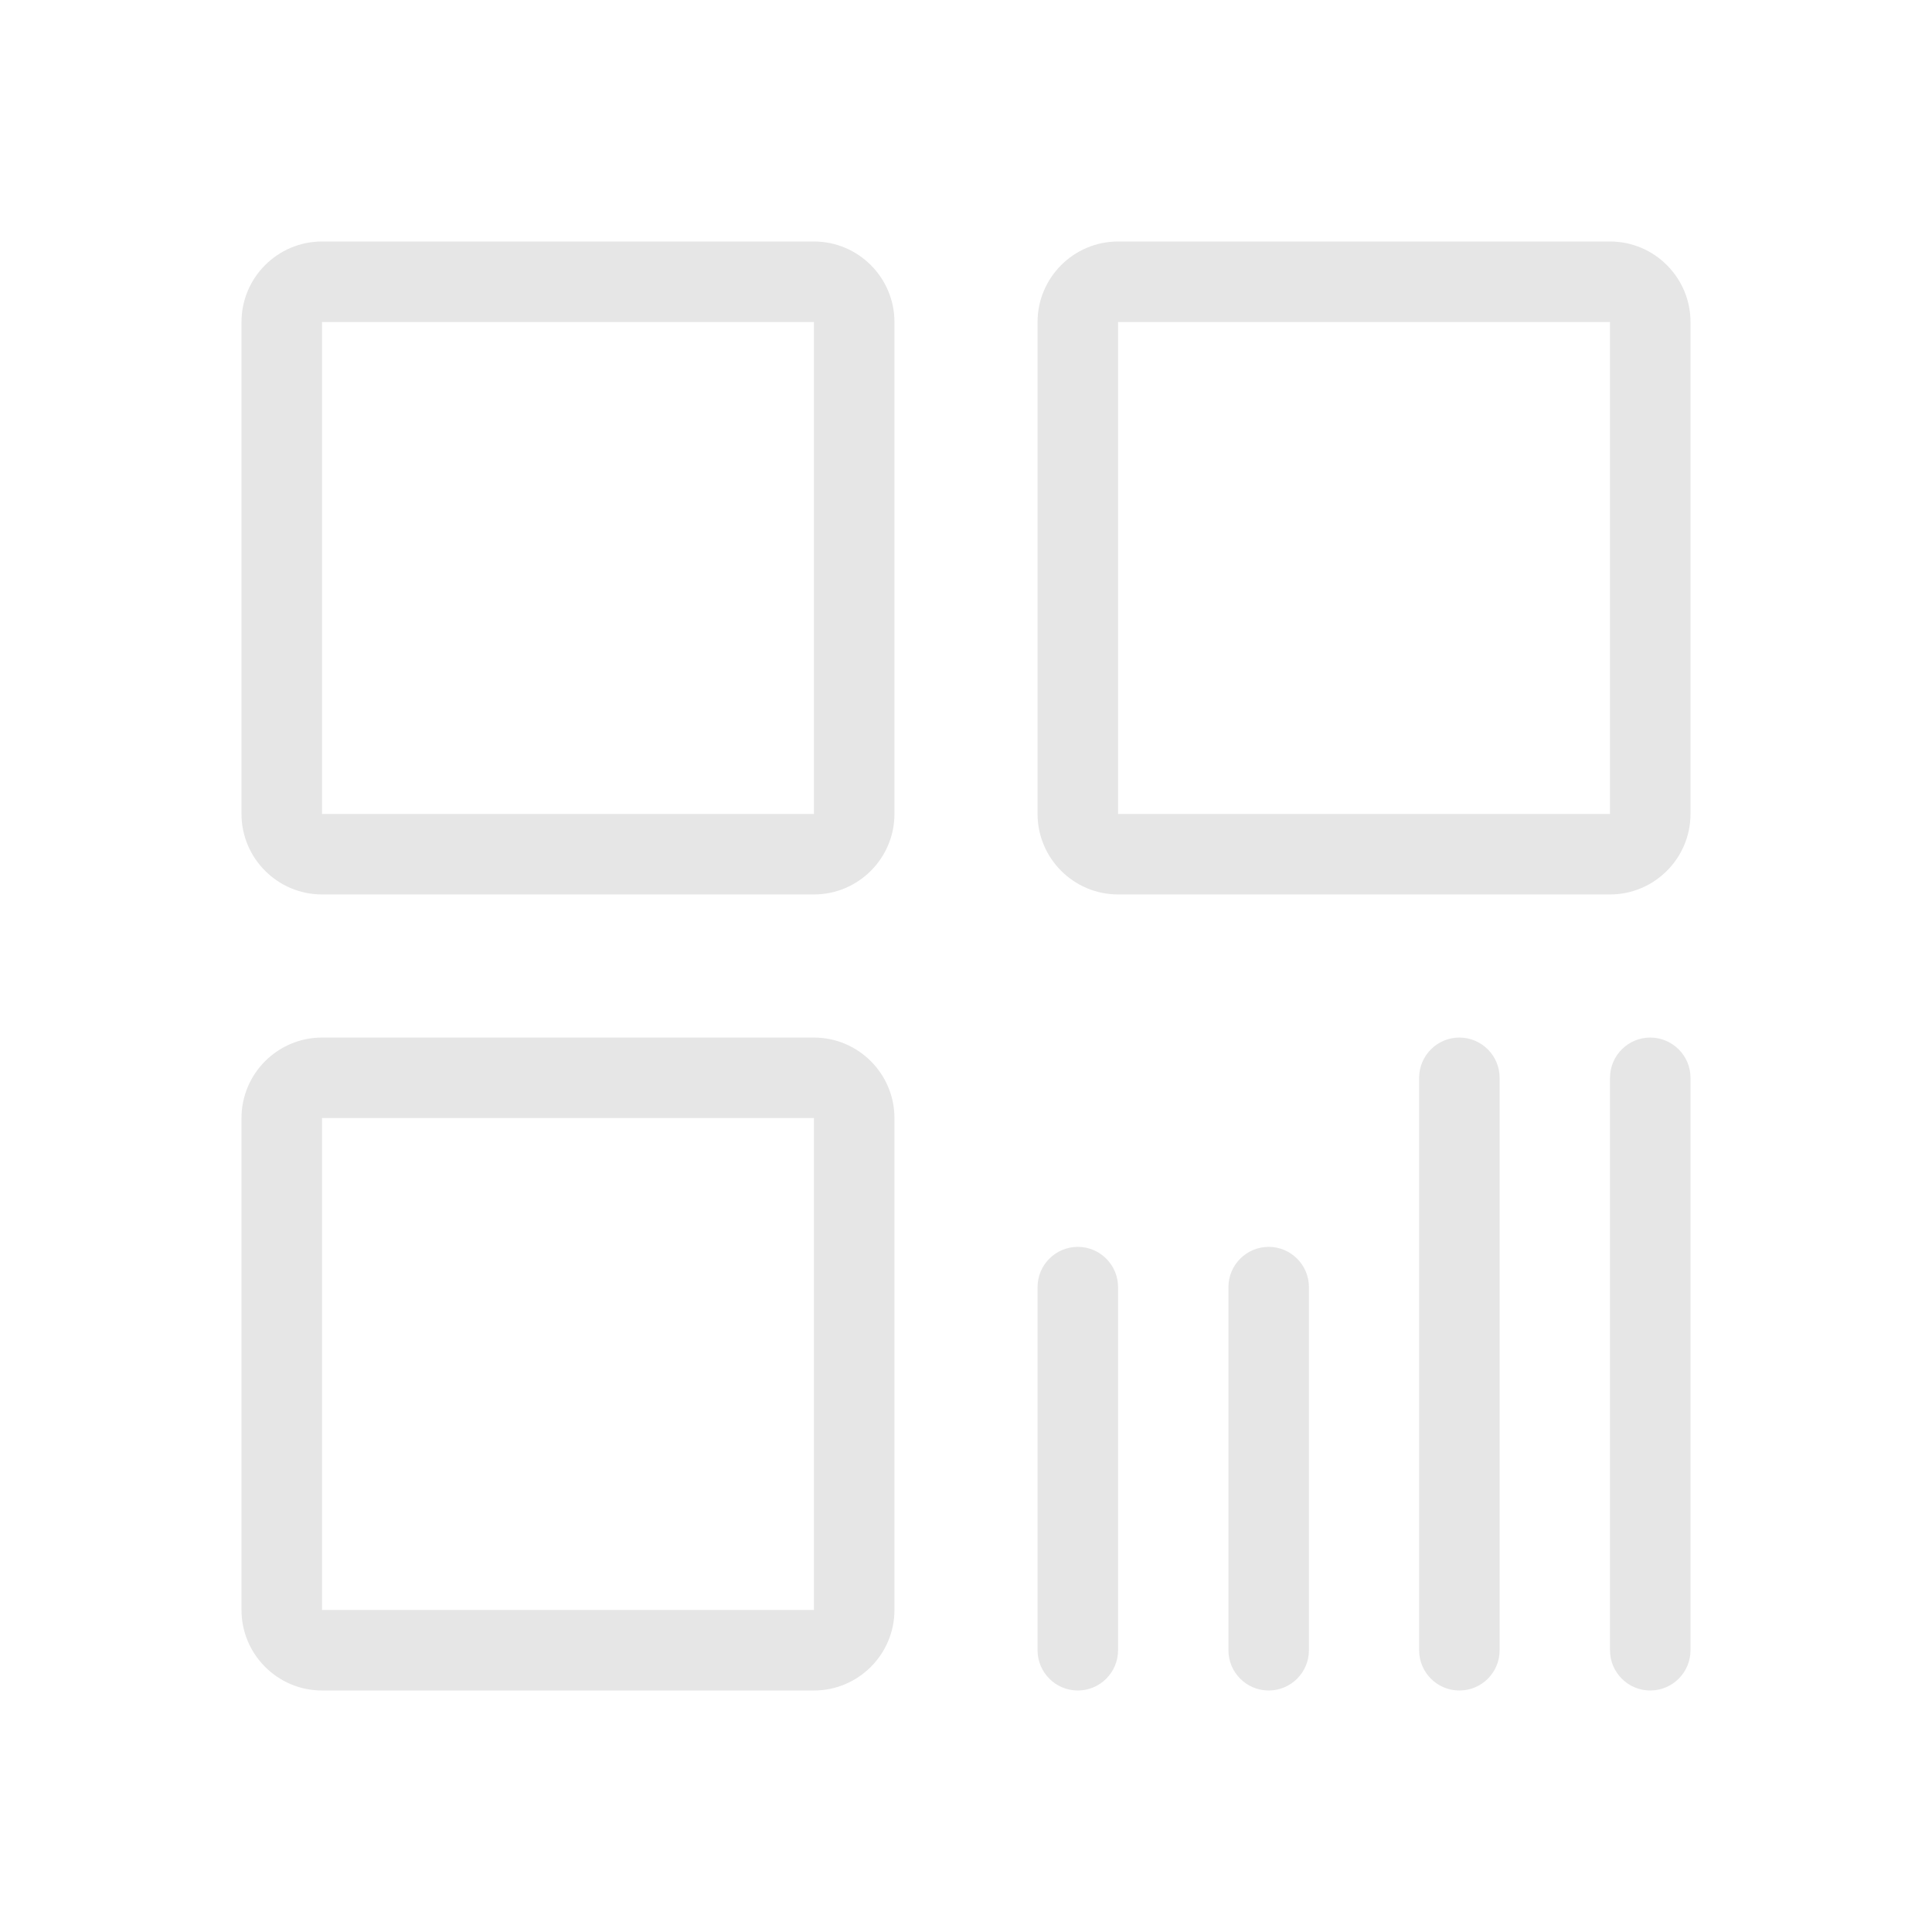 <?xml version="1.0" standalone="no"?><!DOCTYPE svg PUBLIC "-//W3C//DTD SVG 1.1//EN" "http://www.w3.org/Graphics/SVG/1.1/DTD/svg11.dtd"><svg t="1596615472850" class="icon" viewBox="0 0 1024 1024" version="1.1" xmlns="http://www.w3.org/2000/svg" p-id="2200" width="200" height="200" xmlns:xlink="http://www.w3.org/1999/xlink"><defs><style type="text/css"></style></defs><path d="M431.407 474.074H170.667c-23.514 0-42.667-19.153-42.667-42.667V170.667c0-23.514 19.153-42.667 42.667-42.667h260.741c23.514 0 42.667 19.153 42.667 42.667v260.741c0 23.514-19.153 42.667-42.667 42.667zM170.667 170.667v260.741h260.741V170.667H170.667zM853.333 474.074H592.593c-23.514 0-42.667-19.153-42.667-42.667V170.667c0-23.514 19.153-42.667 42.667-42.667h260.741c23.514 0 42.667 19.153 42.667 42.667v260.741c0 23.514-19.153 42.667-42.667 42.667zM592.593 170.667v260.741h260.741V170.667H592.593zM431.407 896H170.667c-23.514 0-42.667-19.153-42.667-42.667V592.593c0-23.514 19.153-42.667 42.667-42.667h260.741c23.514 0 42.667 19.153 42.667 42.667v260.741c0 23.514-19.153 42.667-42.667 42.667zM170.667 592.593v260.741h260.741V592.593H170.667zM571.259 896c-11.757 0-21.333-9.576-21.333-21.333v-192.474c0-11.757 9.576-21.333 21.333-21.333s21.333 9.576 21.333 21.333v192.474c0 11.757-9.576 21.333-21.333 21.333zM672.427 896c-11.757 0-21.333-9.576-21.333-21.333v-192.474c0-11.757 9.576-21.333 21.333-21.333s21.333 9.576 21.333 21.333v192.474c0 11.757-9.576 21.333-21.333 21.333zM874.667 896c-11.757 0-21.333-9.576-21.333-21.333v-303.407c0-11.757 9.576-21.333 21.333-21.333s21.333 9.576 21.333 21.333v303.407c0 11.757-9.576 21.333-21.333 21.333zM773.499 896c-11.757 0-21.333-9.576-21.333-21.333v-303.407c0-11.757 9.576-21.333 21.333-21.333s21.333 9.576 21.333 21.333v303.407c0 11.757-9.481 21.333-21.333 21.333z" p-id="2201" fill="#e6e6e6"></path></svg>